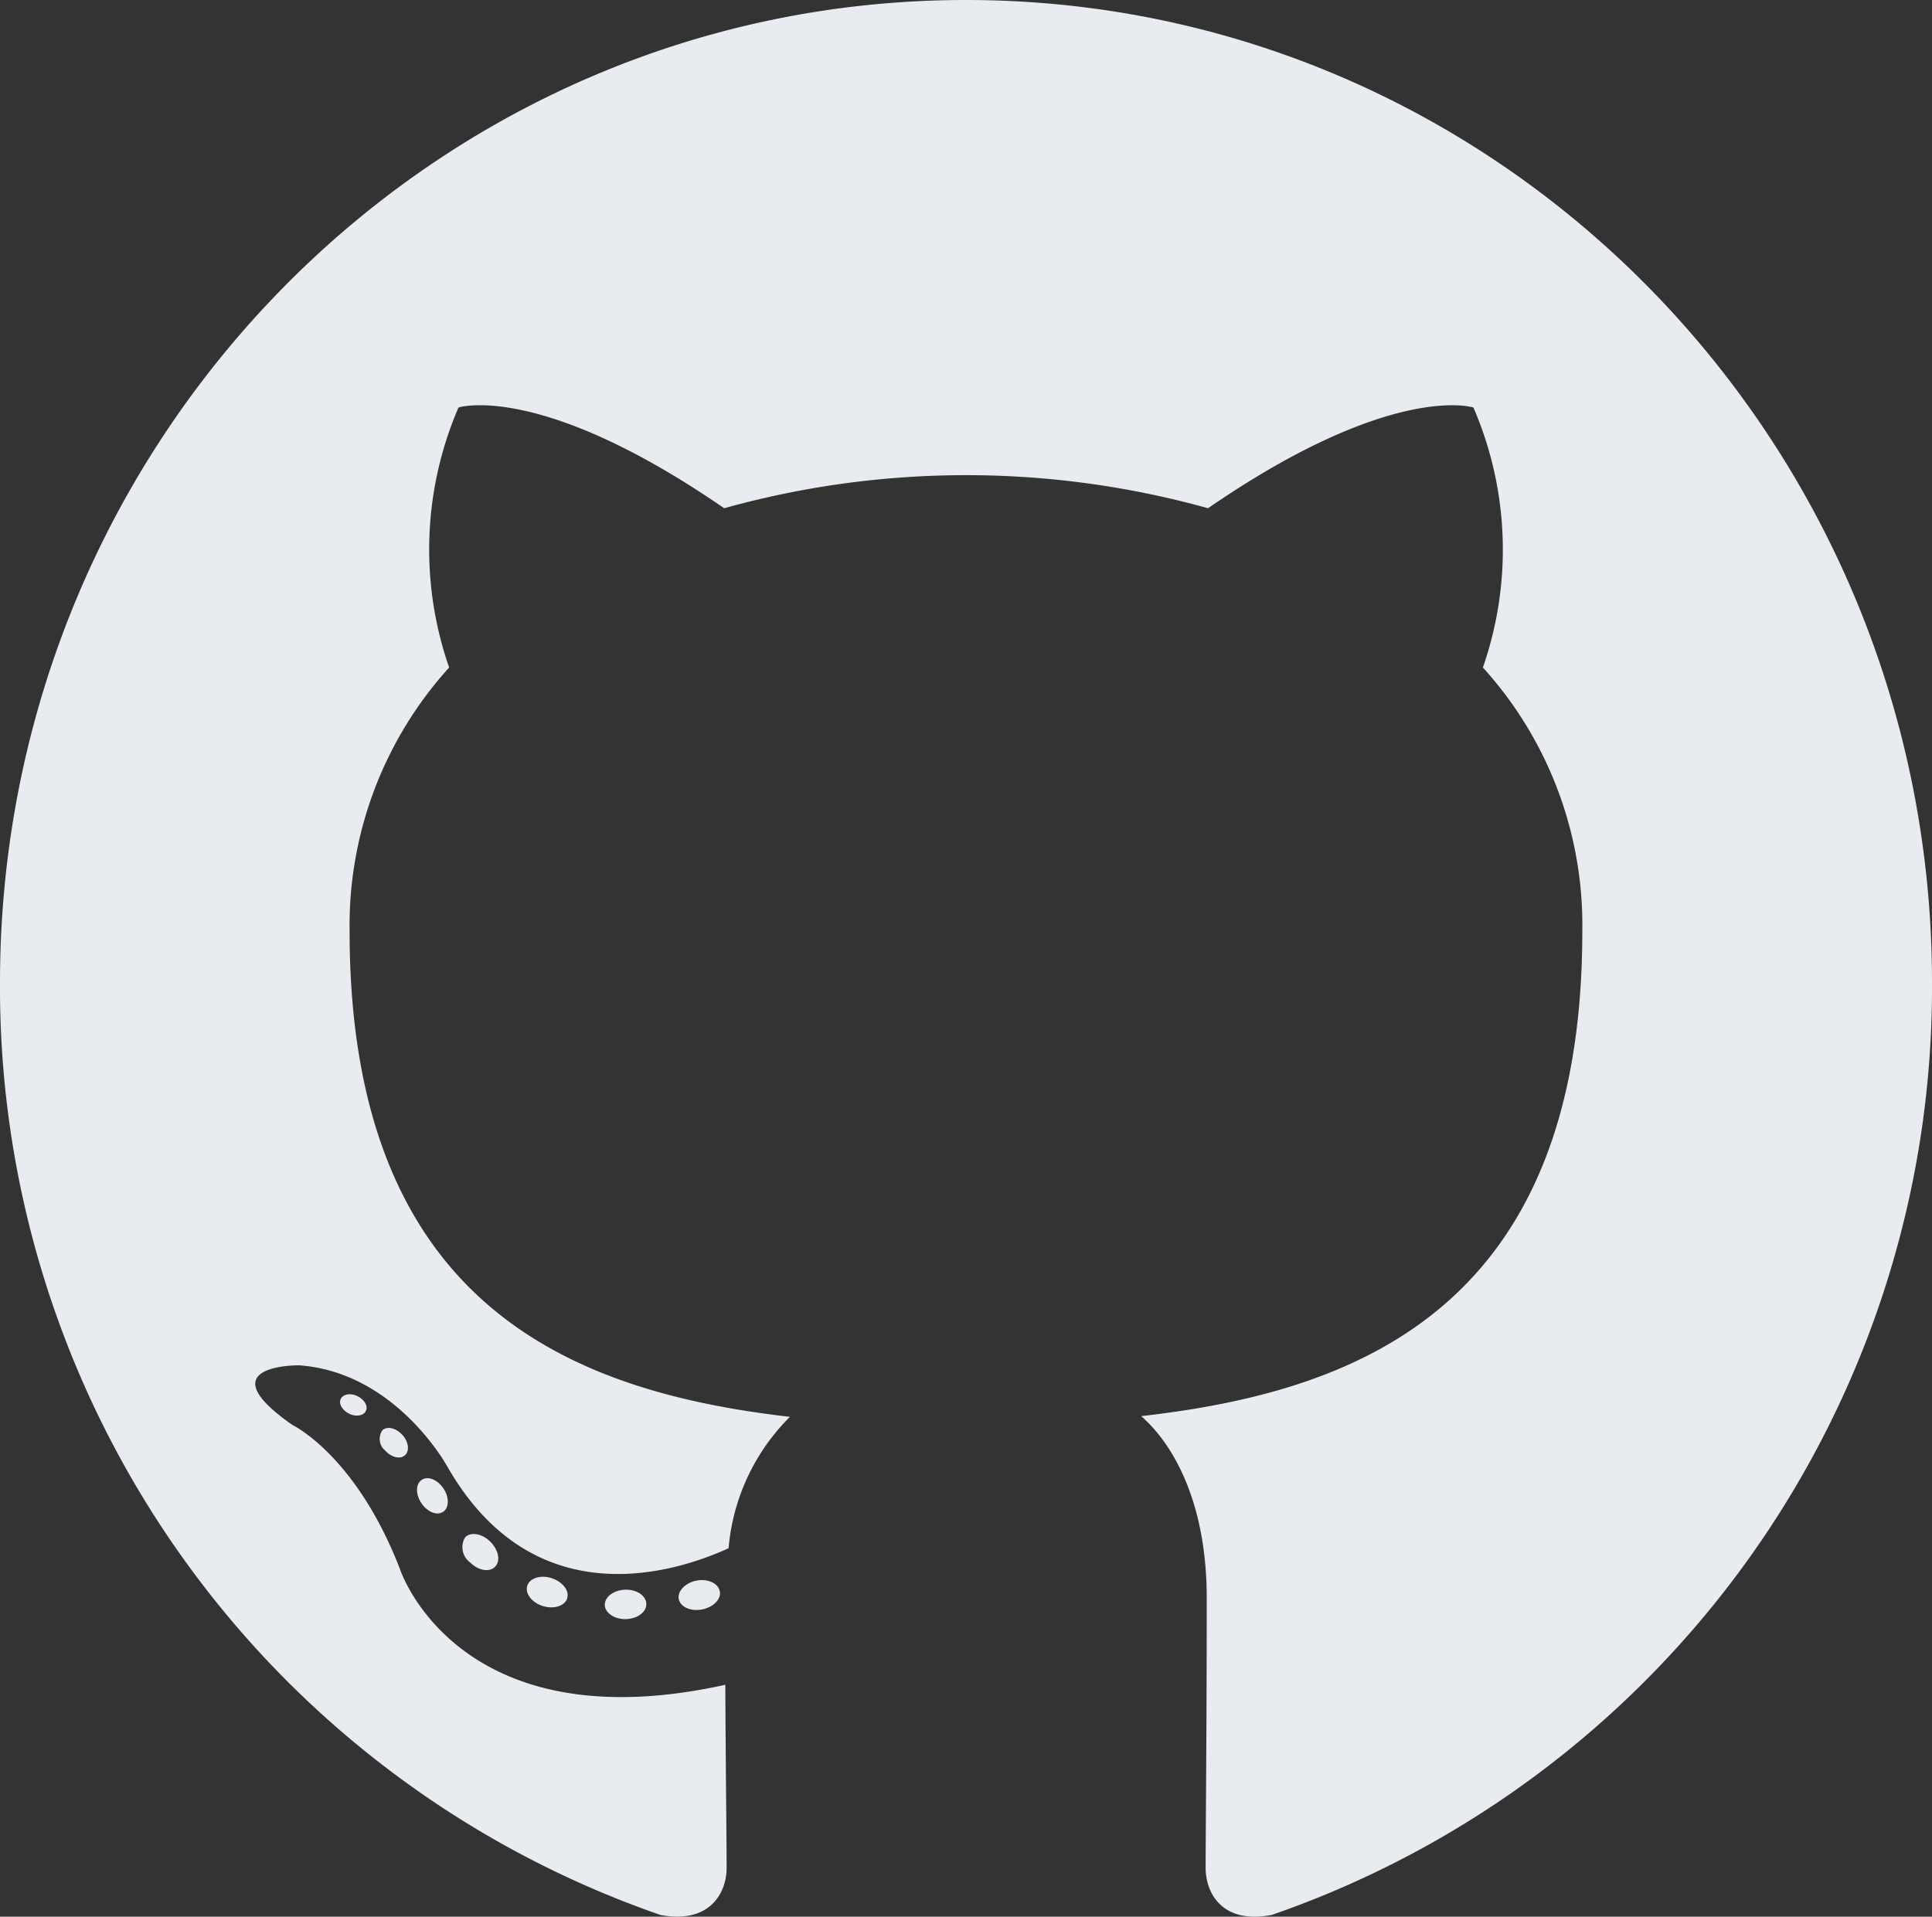 <svg id="Layer_1" data-name="Layer 1" xmlns="http://www.w3.org/2000/svg" viewBox="0 0 63.89 63.395"><rect x="0" y="0" width="63.89" height="63.395" fill="#333333" stroke="none"/><defs><style>.cls-1,.cls-2{fill:#e8ebf0;}.cls-1{fill-rule:evenodd;}</style></defs><title>footer icon github</title><path class="cls-1" d="M31.945.248C14.305.248,0,14.8,0,32.747A32.461,32.461,0,0,0,21.846,63.586c1.6.3,2.183-.7,2.183-1.563,0-.775-.03-3.335-.044-6.051-8.887,1.966-10.762-3.835-10.762-3.835-1.453-3.756-3.547-4.755-3.547-4.755-2.9-2.017.218-1.976.218-1.976,3.208.23,4.9,3.35,4.9,3.35,2.849,4.968,7.473,3.532,9.3,2.7a6.964,6.964,0,0,1,2.028-4.346C19.02,46.29,11.561,43.5,11.561,31.05a12.7,12.7,0,0,1,3.292-8.724,11.867,11.867,0,0,1,.309-8.6s2.683-.873,8.787,3.332a29.794,29.794,0,0,1,16,0c6.1-4.2,8.776-3.332,8.776-3.332a11.848,11.848,0,0,1,.313,8.6,12.673,12.673,0,0,1,3.288,8.724c0,12.483-7.473,15.231-14.587,16.036,1.146,1.008,2.167,2.986,2.167,6.018,0,4.348-.037,7.848-.037,8.919,0,.865.575,1.878,2.194,1.559A32.459,32.459,0,0,0,63.89,32.747C63.89,14.8,49.587.248,31.945.248Z" transform="translate(0 -0.248)"/><path class="cls-2" d="M12.1,46.91c-.07.162-.32.21-.547.1s-.362-.326-.287-.488.319-.212.55-.1.364.328.284.49Zm-.393-.3" transform="translate(0 -0.248)"/><path class="cls-2" d="M13.393,48.378c-.152.144-.45.077-.652-.15a.5.5,0,0,1-.094-.675c.157-.144.446-.076.655.15s.251.53.091.675Zm-.3-.332" transform="translate(0 -0.248)"/><path class="cls-2" d="M14.653,50.25c-.2.139-.516.009-.714-.28s-.2-.636.005-.775.513-.013.714.273.2.641,0,.782Zm0,0" transform="translate(0 -0.248)"/><path class="cls-2" d="M16.378,52.059c-.175.2-.548.143-.821-.125a.631.631,0,0,1-.181-.83c.177-.2.552-.142.827.124s.362.636.175.831Zm0,0" transform="translate(0 -0.248)"/><path class="cls-2" d="M18.759,53.109c-.078.254-.437.37-.8.261s-.6-.409-.525-.666.436-.377.8-.261.6.407.523.666Zm0,0" transform="translate(0 -0.248)"/><path class="cls-2" d="M21.373,53.3c.009.268-.3.49-.677.5S20,53.59,20,53.326s.3-.49.682-.5.691.208.691.474Zm0,0" transform="translate(0 -0.248)"/><path class="cls-2" d="M23.806,52.882c.045.261-.219.53-.6.6s-.714-.092-.761-.351.223-.537.593-.606.716.09.764.356Zm0,0" transform="translate(0 -0.248)"/></svg>